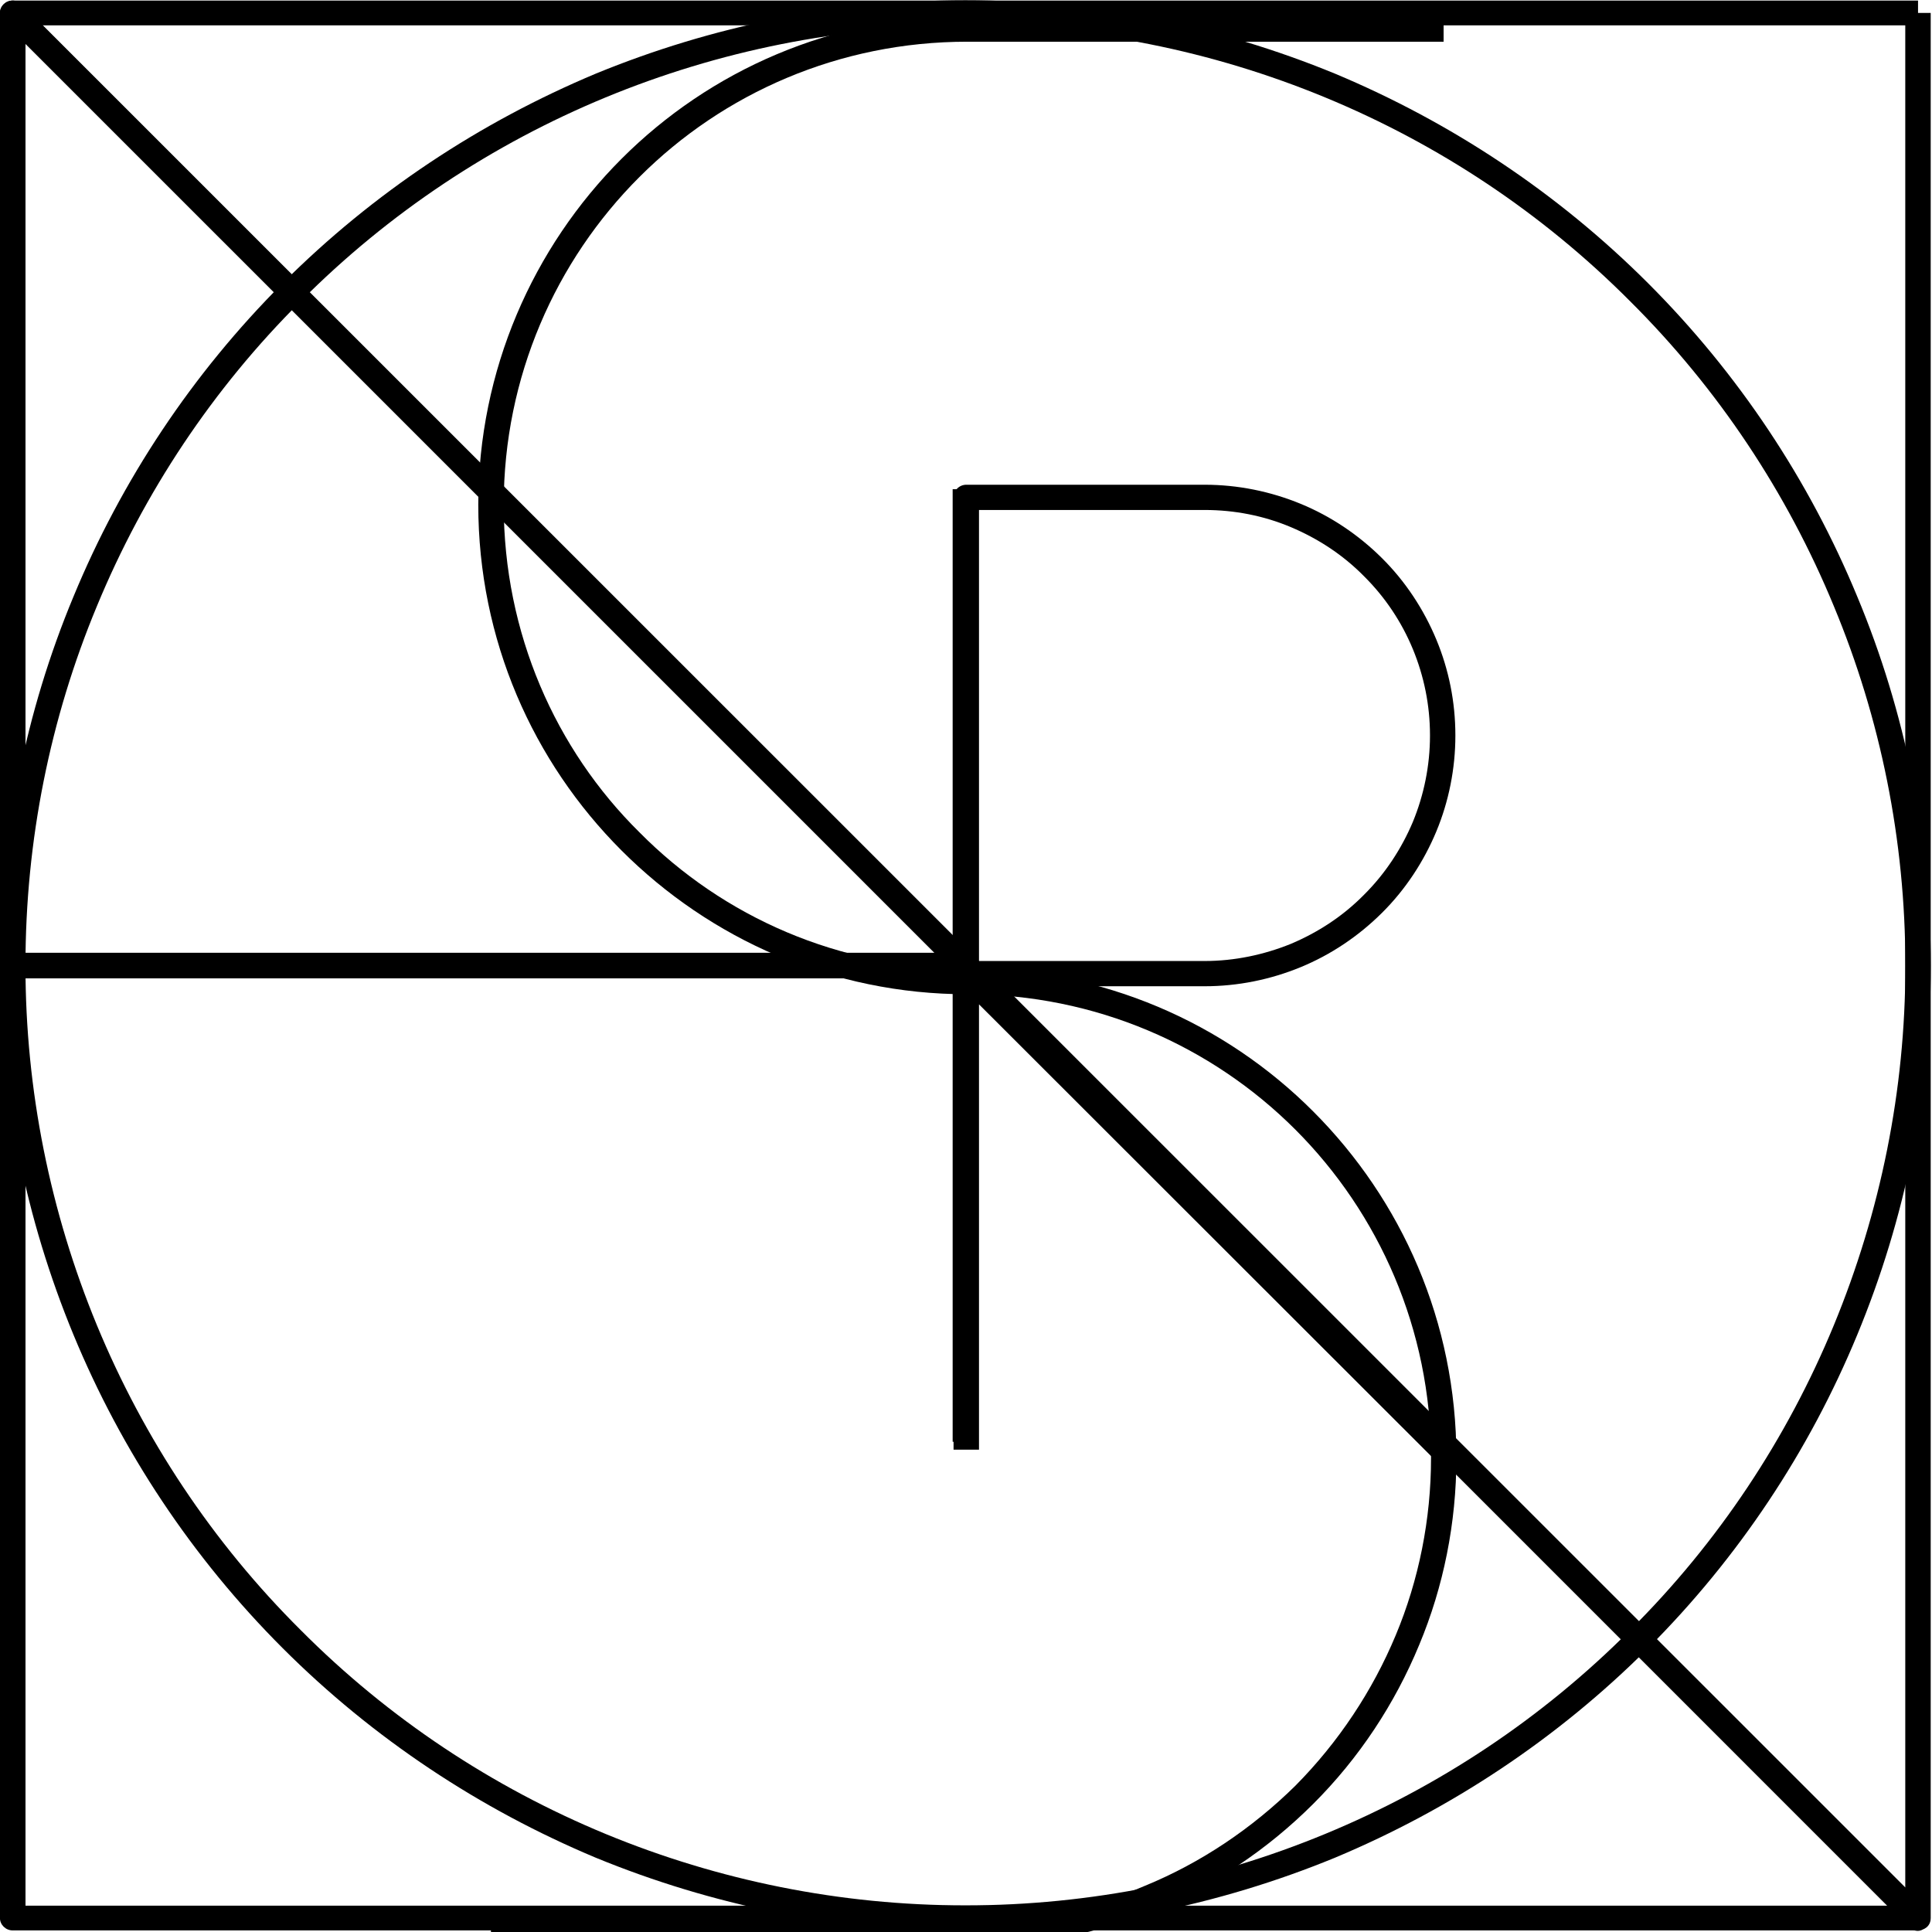 <?xml version="1.0" encoding="UTF-8" standalone="no"?>
<!DOCTYPE svg PUBLIC "-//W3C//DTD SVG 1.1//EN" "http://www.w3.org/Graphics/SVG/1.1/DTD/svg11.dtd">
<svg width="100%" height="100%" viewBox="0 0 507 507" version="1.1" xmlns="http://www.w3.org/2000/svg" xmlns:xlink="http://www.w3.org/1999/xlink" xml:space="preserve" xmlns:serif="http://www.serif.com/" style="fill-rule:evenodd;clip-rule:evenodd;stroke-linejoin:round;stroke-miterlimit:2;">
    <g transform="matrix(1,0,0,1,-3636.81,-3351.34)">
        <g id="monogram" transform="matrix(25,0,0,24.997,-43.98,-25094.5)">
            <g id="S" transform="matrix(1,0,0,1,24.962,86.018)">
                <path d="M127.423,1072.39L132.425,1072.39C133.105,1072.39 133.772,1072.26 134.389,1072C135.006,1071.75 135.573,1071.37 136.054,1070.89C136.535,1070.41 136.911,1069.84 137.167,1069.22C137.422,1068.61 137.557,1067.94 137.557,1067.26C137.557,1067.26 137.557,1067.25 137.557,1067.25C137.557,1065.83 136.983,1064.55 136.054,1063.62C135.126,1062.69 133.844,1062.12 132.427,1062.12L132.423,1062.12C131.079,1062.12 129.862,1061.58 128.982,1060.69C128.101,1059.82 127.557,1058.6 127.557,1057.25C127.557,1057.25 127.557,1057.25 127.557,1057.25C127.557,1055.91 128.101,1054.69 128.982,1053.81C129.862,1052.93 131.079,1052.39 132.423,1052.39C132.423,1052.39 137.423,1052.39 137.423,1052.39L137.423,1052.12L132.423,1052.12C131.005,1052.12 129.722,1052.69 128.793,1053.62C127.864,1054.55 127.29,1055.84 127.29,1057.25L127.29,1057.25C127.29,1058.67 127.864,1059.95 128.793,1060.88C129.722,1061.81 131.005,1062.39 132.423,1062.39L132.427,1062.39C133.77,1062.39 134.986,1062.93 135.866,1063.81C136.746,1064.69 137.29,1065.91 137.291,1067.25C137.291,1067.25 137.291,1067.26 137.291,1067.26C137.291,1067.9 137.163,1068.54 136.92,1069.12C136.678,1069.7 136.322,1070.24 135.866,1070.7C135.409,1071.15 134.872,1071.51 134.287,1071.75C133.702,1072 133.07,1072.12 132.425,1072.12C132.425,1072.12 127.423,1072.12 127.423,1072.12L127.423,1072.39Z"/>
            </g>
            <g id="H" transform="matrix(0.5,0,0,0.5,71.565,600.066)">
                <path d="M151.866,1106.08L151.866,1086.08L151.333,1086.08L151.333,1106.08L151.866,1106.08Z"/>
                <path d="M171.866,1106.08L171.866,1086.08L171.333,1086.08L171.333,1106.08L171.866,1106.08Z"/>
                <path d="M151.6,1096.35L171.6,1096.35L171.6,1095.82L151.6,1095.82L151.6,1096.35Z"/>
            </g>
            <g id="A" transform="matrix(0.04,0,0,0.04,47.365,1135.01)">
                <g transform="matrix(12.5,0,0,24.996,605.002,-27070.4)">
                    <path d="M151.866,1106.08L151.866,1086.08L151.333,1086.08L151.333,1106.08L151.866,1106.08Z"/>
                </g>
                <g transform="matrix(7.65404e-16,12.5,-12.498,7.6531e-16,16324.3,-1567.6)">
                    <path d="M151.866,1106.08L151.866,1086.08L151.333,1086.08L151.333,1106.08L151.866,1106.08Z"/>
                </g>
                <g transform="matrix(-8.839,8.839,-24.997,-24.997,31488.6,26386.1)">
                    <path d="M151.866,1106.08L151.866,1086.08L151.333,1086.08L151.333,1106.08L151.866,1106.08Z"/>
                </g>
            </g>
            <g id="R" transform="matrix(0.5,0,0,0.5,93.663,617.064)">
                <path d="M127.69,1062.9L137.236,1072.44L137.613,1072.07L128.067,1062.52C128.067,1062.52 132.427,1062.52 132.427,1062.52C133.125,1062.52 133.809,1062.38 134.441,1062.12C135.074,1061.86 135.656,1061.47 136.149,1060.98C136.643,1060.49 137.029,1059.9 137.291,1059.27C137.553,1058.64 137.691,1057.95 137.691,1057.26C137.691,1057.26 137.691,1057.25 137.691,1057.25C137.691,1056.55 137.553,1055.87 137.291,1055.24C137.029,1054.61 136.643,1054.02 136.149,1053.53C135.656,1053.04 135.074,1052.65 134.441,1052.39C133.809,1052.13 133.125,1051.99 132.427,1051.99L127.423,1051.99C127.276,1051.99 127.156,1052.11 127.156,1052.25L127.156,1072.25L127.69,1072.25L127.69,1062.9ZM127.69,1061.99L132.427,1061.99C133.054,1061.99 133.669,1061.86 134.237,1061.63C134.806,1061.39 135.329,1061.05 135.772,1060.6C136.216,1060.16 136.562,1059.63 136.798,1059.07C137.033,1058.5 137.158,1057.88 137.158,1057.26L137.158,1057.25C137.158,1056.62 137.033,1056.01 136.798,1055.44C136.562,1054.87 136.216,1054.35 135.772,1053.91C135.329,1053.46 134.806,1053.12 134.237,1052.88C133.669,1052.64 133.054,1052.52 132.427,1052.52C132.427,1052.52 127.69,1052.52 127.69,1052.52L127.69,1061.99Z"/>
            </g>
            <g id="O" transform="matrix(1,0,0,1,19.942,85.853)">
                <path d="M147.557,1062.25C147.557,1060.91 147.29,1059.59 146.785,1058.38C146.281,1057.16 145.539,1056.04 144.589,1055.09C143.639,1054.14 142.52,1053.4 141.302,1052.89C140.085,1052.39 138.769,1052.12 137.425,1052.12C137.425,1052.12 137.421,1052.12 137.421,1052.12C136.078,1052.12 134.762,1052.39 133.544,1052.89C132.327,1053.4 131.207,1054.14 130.257,1055.09C129.307,1056.04 128.565,1057.16 128.061,1058.38C127.557,1059.59 127.29,1060.91 127.29,1062.25C127.29,1062.25 127.29,1062.26 127.29,1062.26C127.29,1063.6 127.557,1064.91 128.061,1066.13C128.565,1067.35 129.307,1068.47 130.257,1069.42C131.207,1070.37 132.327,1071.11 133.544,1071.62C134.762,1072.12 136.078,1072.39 137.421,1072.39C137.421,1072.39 137.425,1072.39 137.425,1072.39C138.769,1072.39 140.085,1072.12 141.302,1071.62C142.52,1071.11 143.639,1070.37 144.589,1069.42C145.539,1068.47 146.281,1067.35 146.785,1066.13C147.29,1064.91 147.557,1063.6 147.557,1062.26L147.557,1062.25ZM147.29,1062.25L147.29,1062.26C147.29,1063.56 147.03,1064.84 146.539,1066.03C146.048,1067.22 145.326,1068.31 144.401,1069.23C143.475,1070.16 142.386,1070.88 141.2,1071.37C140.015,1071.86 138.733,1072.12 137.425,1072.12L137.421,1072.12C136.113,1072.12 134.832,1071.86 133.646,1071.37C132.461,1070.88 131.371,1070.16 130.446,1069.23C129.521,1068.31 128.799,1067.22 128.307,1066.03C127.816,1064.84 127.557,1063.56 127.557,1062.26L127.557,1062.25C127.557,1060.94 127.816,1059.66 128.307,1058.48C128.799,1057.29 129.521,1056.2 130.446,1055.28C131.371,1054.35 132.461,1053.63 133.646,1053.14C134.832,1052.65 136.113,1052.39 137.421,1052.39L137.425,1052.39C138.733,1052.39 140.015,1052.65 141.2,1053.14C142.386,1053.63 143.475,1054.35 144.401,1055.28C145.326,1056.2 146.048,1057.29 146.539,1058.48C147.03,1059.66 147.29,1060.94 147.29,1062.25Z"/>
            </g>
            <g id="N" transform="matrix(1,0,0,1,-4.235,52.026)">
                <path d="M151.733,1106.08L151.733,1086.4C151.733,1086.4 171.506,1106.18 171.506,1106.18C171.544,1106.21 171.601,1106.23 171.651,1106.2C171.701,1106.18 171.733,1106.14 171.733,1106.08L171.733,1086.08L171.466,1086.08L171.466,1105.76C171.466,1105.76 151.694,1085.99 151.694,1085.99C151.656,1085.95 151.599,1085.94 151.549,1085.96C151.499,1085.98 151.466,1086.03 151.466,1086.08L151.466,1106.08L151.733,1106.08Z"/>
            </g>
            <g id="E" transform="matrix(1,0,0,1,-4.235,52.026)">
                <path d="M171.6,1105.95L151.733,1105.95C151.733,1105.95 151.733,1086.21 151.733,1086.21C153.47,1086.21 171.6,1086.21 171.6,1086.21L171.6,1085.95L151.6,1085.95C151.526,1085.95 151.466,1086.01 151.466,1086.08L151.466,1106.08C151.466,1106.15 151.526,1106.21 151.6,1106.21L171.6,1106.21L171.6,1105.95Z"/>
                <path d="M151.6,1096.21L161.6,1096.21L161.6,1095.95L151.6,1095.95L151.6,1096.21Z"/>
            </g>
        </g>
    </g>
</svg>
